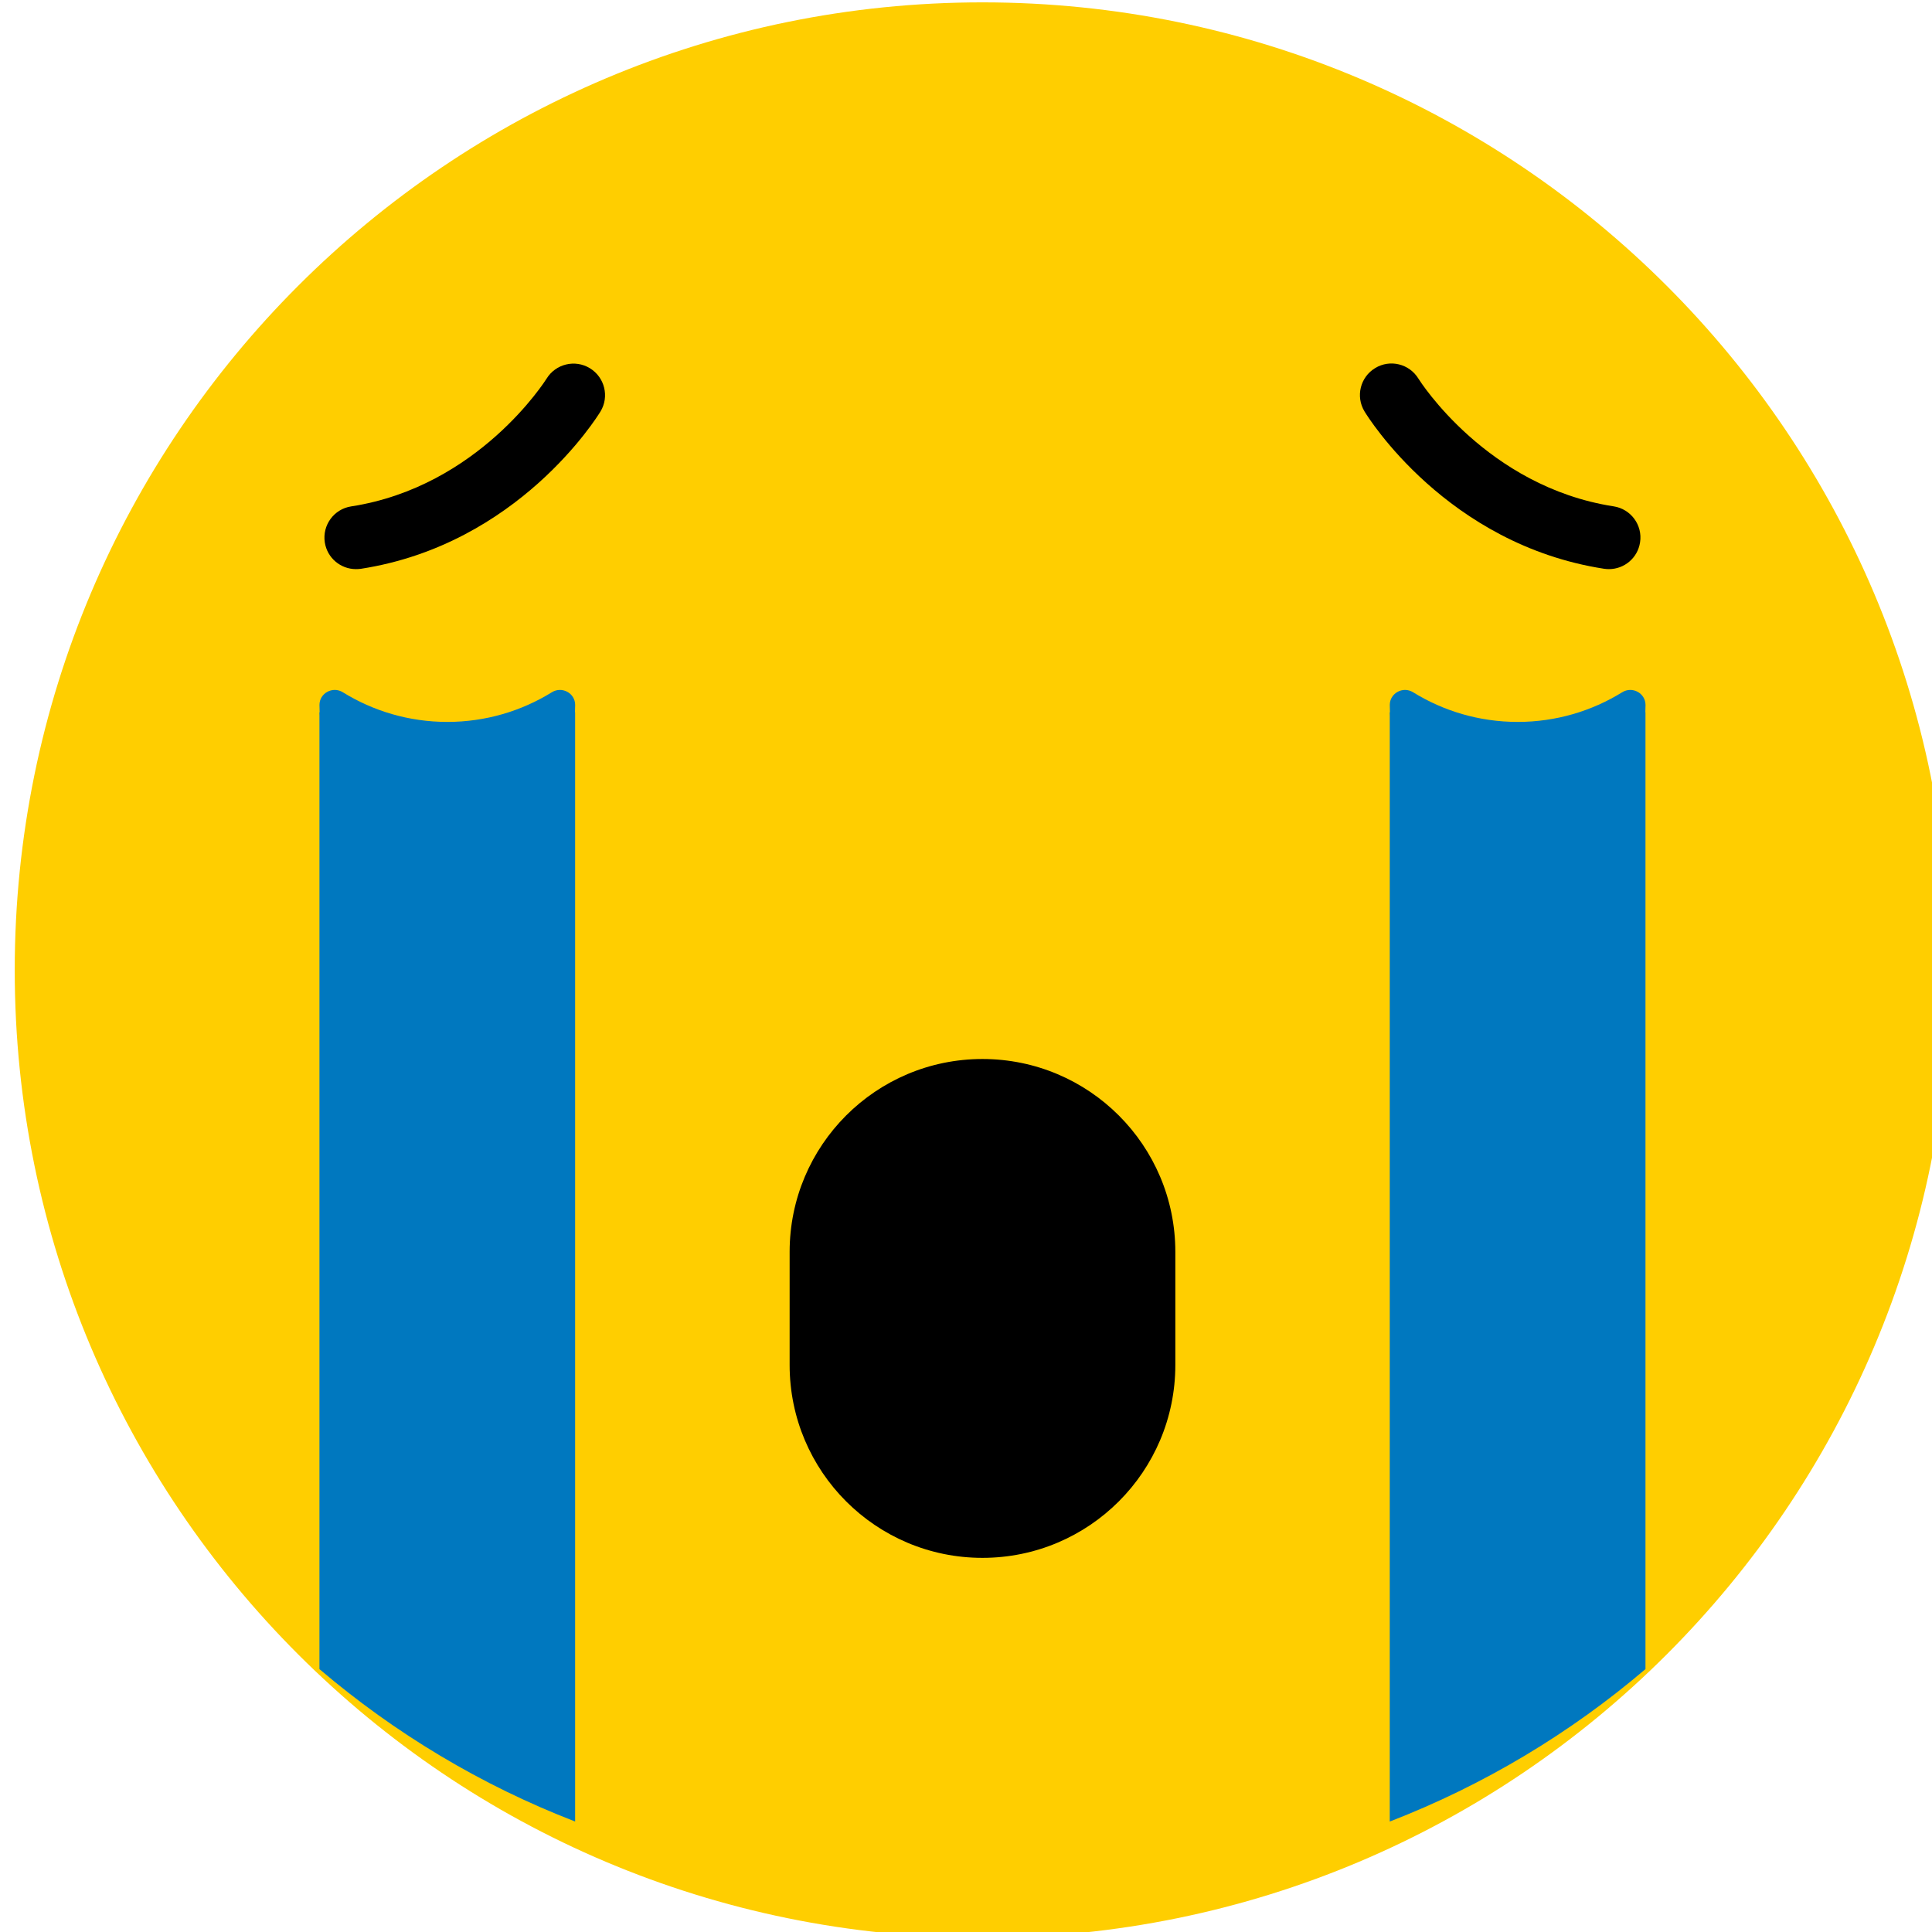 <?xml version="1.0" encoding="UTF-8" standalone="no"?>
<!-- Created with Inkscape (http://www.inkscape.org/) -->

<svg
   width="44.968mm"
   height="44.968mm"
   viewBox="0 0 44.968 44.968"
   version="1.1"
   id="svg2882"
   inkscape:version="1.4 (e7c3feb1, 2024-10-09)"
   sodipodi:docname="Cry.svg"
   inkscape:export-filename="Git_projects/esp-shooter/target/SVG/Laugh.png"
   inkscape:export-xdpi="96"
   inkscape:export-ydpi="96"
   xmlns:inkscape="http://www.inkscape.org/namespaces/inkscape"
   xmlns:sodipodi="http://sodipodi.sourceforge.net/DTD/sodipodi-0.dtd"
   xmlns="http://www.w3.org/2000/svg"
   xmlns:svg="http://www.w3.org/2000/svg">
  <sodipodi:namedview
     id="namedview2884"
     pagecolor="#ffffff"
     bordercolor="#000000"
     borderopacity="0.25"
     inkscape:showpageshadow="2"
     inkscape:pageopacity="0.0"
     inkscape:pagecheckerboard="0"
     inkscape:deskcolor="#d1d1d1"
     inkscape:document-units="mm"
     showgrid="false"
     inkscape:zoom="0.91964255"
     inkscape:cx="-8.699032"
     inkscape:cy="182.67967"
     inkscape:window-width="1512"
     inkscape:window-height="853"
     inkscape:window-x="0"
     inkscape:window-y="38"
     inkscape:window-maximized="1"
     inkscape:current-layer="g2145" />
  <defs
     id="defs2879" />
  <g
     inkscape:label="Calque 1"
     inkscape:groupmode="layer"
     id="layer1"
     transform="translate(-66.912,-97.646)">
    <g
       id="g2145"
       transform="matrix(0.265,0,0,0.265,-112.302,87.867)">
      <g
         id="g25257"
         transform="matrix(1.964,0,0,1.964,-389.621,-654.971)">
        <path
           style="fill:#ffce00"
           d="m 629.933,395.661 c 0,23.903 -19.375,43.277 -43.278,43.277 -23.901,0 -43.277,-19.374 -43.277,-43.277 0,-23.902 19.376,-43.278 43.277,-43.278 23.903,0 43.278,19.376 43.278,43.278 z"
           id="path25215" />
        <g
           id="g25221"
           transform="translate(121.611,-3.957)"
           style="fill:#000000">
          <g
             id="g25219"
             style="fill:#000000">
            <path
               style="fill:#000000"
               d="m 465.043,425.903 v 0 c -4.761,0 -8.622,-3.861 -8.622,-8.626 v -5.057 c 0,-4.764 3.861,-8.626 8.622,-8.626 v 0 c 4.766,0 8.627,3.862 8.627,8.626 v 5.057 c 0,4.765 -3.861,8.626 -8.627,8.626 z"
               id="path25217" />
          </g>
        </g>
        <g
           id="g25255"
           transform="translate(121.611,-3.957)"
           style="fill:#000000">
          <g
             id="g25249"
             style="fill:#000000">
            <path
               style="fill:#000000"
               d="m 493.061,381.686 c -0.072,0 -0.145,-0.005 -0.218,-0.016 -7.034,-1.088 -10.567,-6.793 -10.713,-7.036 -0.405,-0.667 -0.192,-1.534 0.475,-1.938 0.666,-0.406 1.528,-0.193 1.936,0.471 0.052,0.085 3.053,4.834 8.732,5.712 0.771,0.119 1.3,0.841 1.18,1.609 -0.106,0.701 -0.707,1.198 -1.392,1.198 z"
               id="path25247" />
          </g>
          <g
             id="g25253"
             style="fill:#000000">
            <path
               style="fill:#000000"
               d="m 437.026,381.686 c -0.684,0 -1.285,-0.498 -1.393,-1.196 -0.117,-0.768 0.409,-1.491 1.179,-1.609 5.708,-0.881 8.708,-5.665 8.739,-5.712 0.406,-0.662 1.273,-0.873 1.938,-0.467 0.663,0.406 0.876,1.269 0.474,1.934 -0.149,0.243 -3.683,5.947 -10.718,7.036 -0.073,0.01 -0.146,0.014 -0.219,0.014 z"
               id="path25251" />
          </g>
        </g>
        <g
           id="g25245"
           transform="translate(121.611,-3.957)"
           style="fill:#0078bf;fill-opacity:1;stroke:none;stroke-opacity:1">
          <g
             id="g25231"
             style="fill:#0078bf;fill-opacity:1;stroke:none;stroke-opacity:1">
            <g
               id="g25225"
               style="fill:#0078bf;fill-opacity:1;stroke:none;stroke-opacity:1">
              <path
                 style="fill:#0078bf;fill-opacity:1;stroke:none;stroke-opacity:1"
                 d="m 488.978,390.085 -5.719,-1.999 v 49.609 c 4.205,-1.626 8.063,-3.943 11.436,-6.817 v -42.792 z"
                 id="path25223" />
            </g>
            <g
               id="g25229"
               style="fill:#0078bf;fill-opacity:1;stroke:none;stroke-opacity:1">
              <path
                 style="fill:#0078bf;fill-opacity:1;stroke:none;stroke-opacity:1"
                 d="m 441.111,390.085 -5.717,-1.999 v 42.792 c 3.375,2.874 7.23,5.191 11.434,6.817 v -49.609 z"
                 id="path25227" />
            </g>
          </g>
          <g
             id="g25237"
             style="fill:#0078bf;fill-opacity:1;stroke:none;stroke-opacity:1">
            <g
               id="g25235"
               style="fill:#0078bf;fill-opacity:1;stroke:none;stroke-opacity:1">
              <path
                 style="fill:#0078bf;fill-opacity:1;stroke:none;stroke-opacity:1"
                 d="m 436.438,387.192 c -0.449,-0.278 -1.043,0.037 -1.043,0.567 0,0.003 0,0.009 0,0.013 0,3.157 2.561,5.716 5.717,5.716 3.158,0 5.717,-2.559 5.717,-5.716 0,-0.004 0,-0.01 0,-0.013 0,-0.53 -0.592,-0.845 -1.04,-0.567 -1.358,0.84 -2.96,1.327 -4.677,1.327 -1.715,0 -3.316,-0.487 -4.674,-1.327 z"
                 id="path25233" />
            </g>
          </g>
          <g
             id="g25243"
             style="fill:#0078bf;fill-opacity:1;stroke:none;stroke-opacity:1">
            <g
               id="g25241"
               style="fill:#0078bf;fill-opacity:1;stroke:none;stroke-opacity:1">
              <path
                 style="fill:#0078bf;fill-opacity:1;stroke:none;stroke-opacity:1"
                 d="m 484.301,387.192 c -0.448,-0.278 -1.038,0.037 -1.041,0.567 0,0.003 0,0.009 0,0.013 0,3.157 2.559,5.716 5.719,5.716 3.16,0 5.718,-2.559 5.718,-5.716 0,-0.004 0,-0.01 0,-0.013 -0.004,-0.53 -0.591,-0.845 -1.041,-0.567 -1.359,0.84 -2.96,1.327 -4.677,1.327 -1.717,0 -3.319,-0.487 -4.678,-1.327 z"
                 id="path25239" />
            </g>
          </g>
        </g>
      </g>
    </g>
  </g>
</svg>
